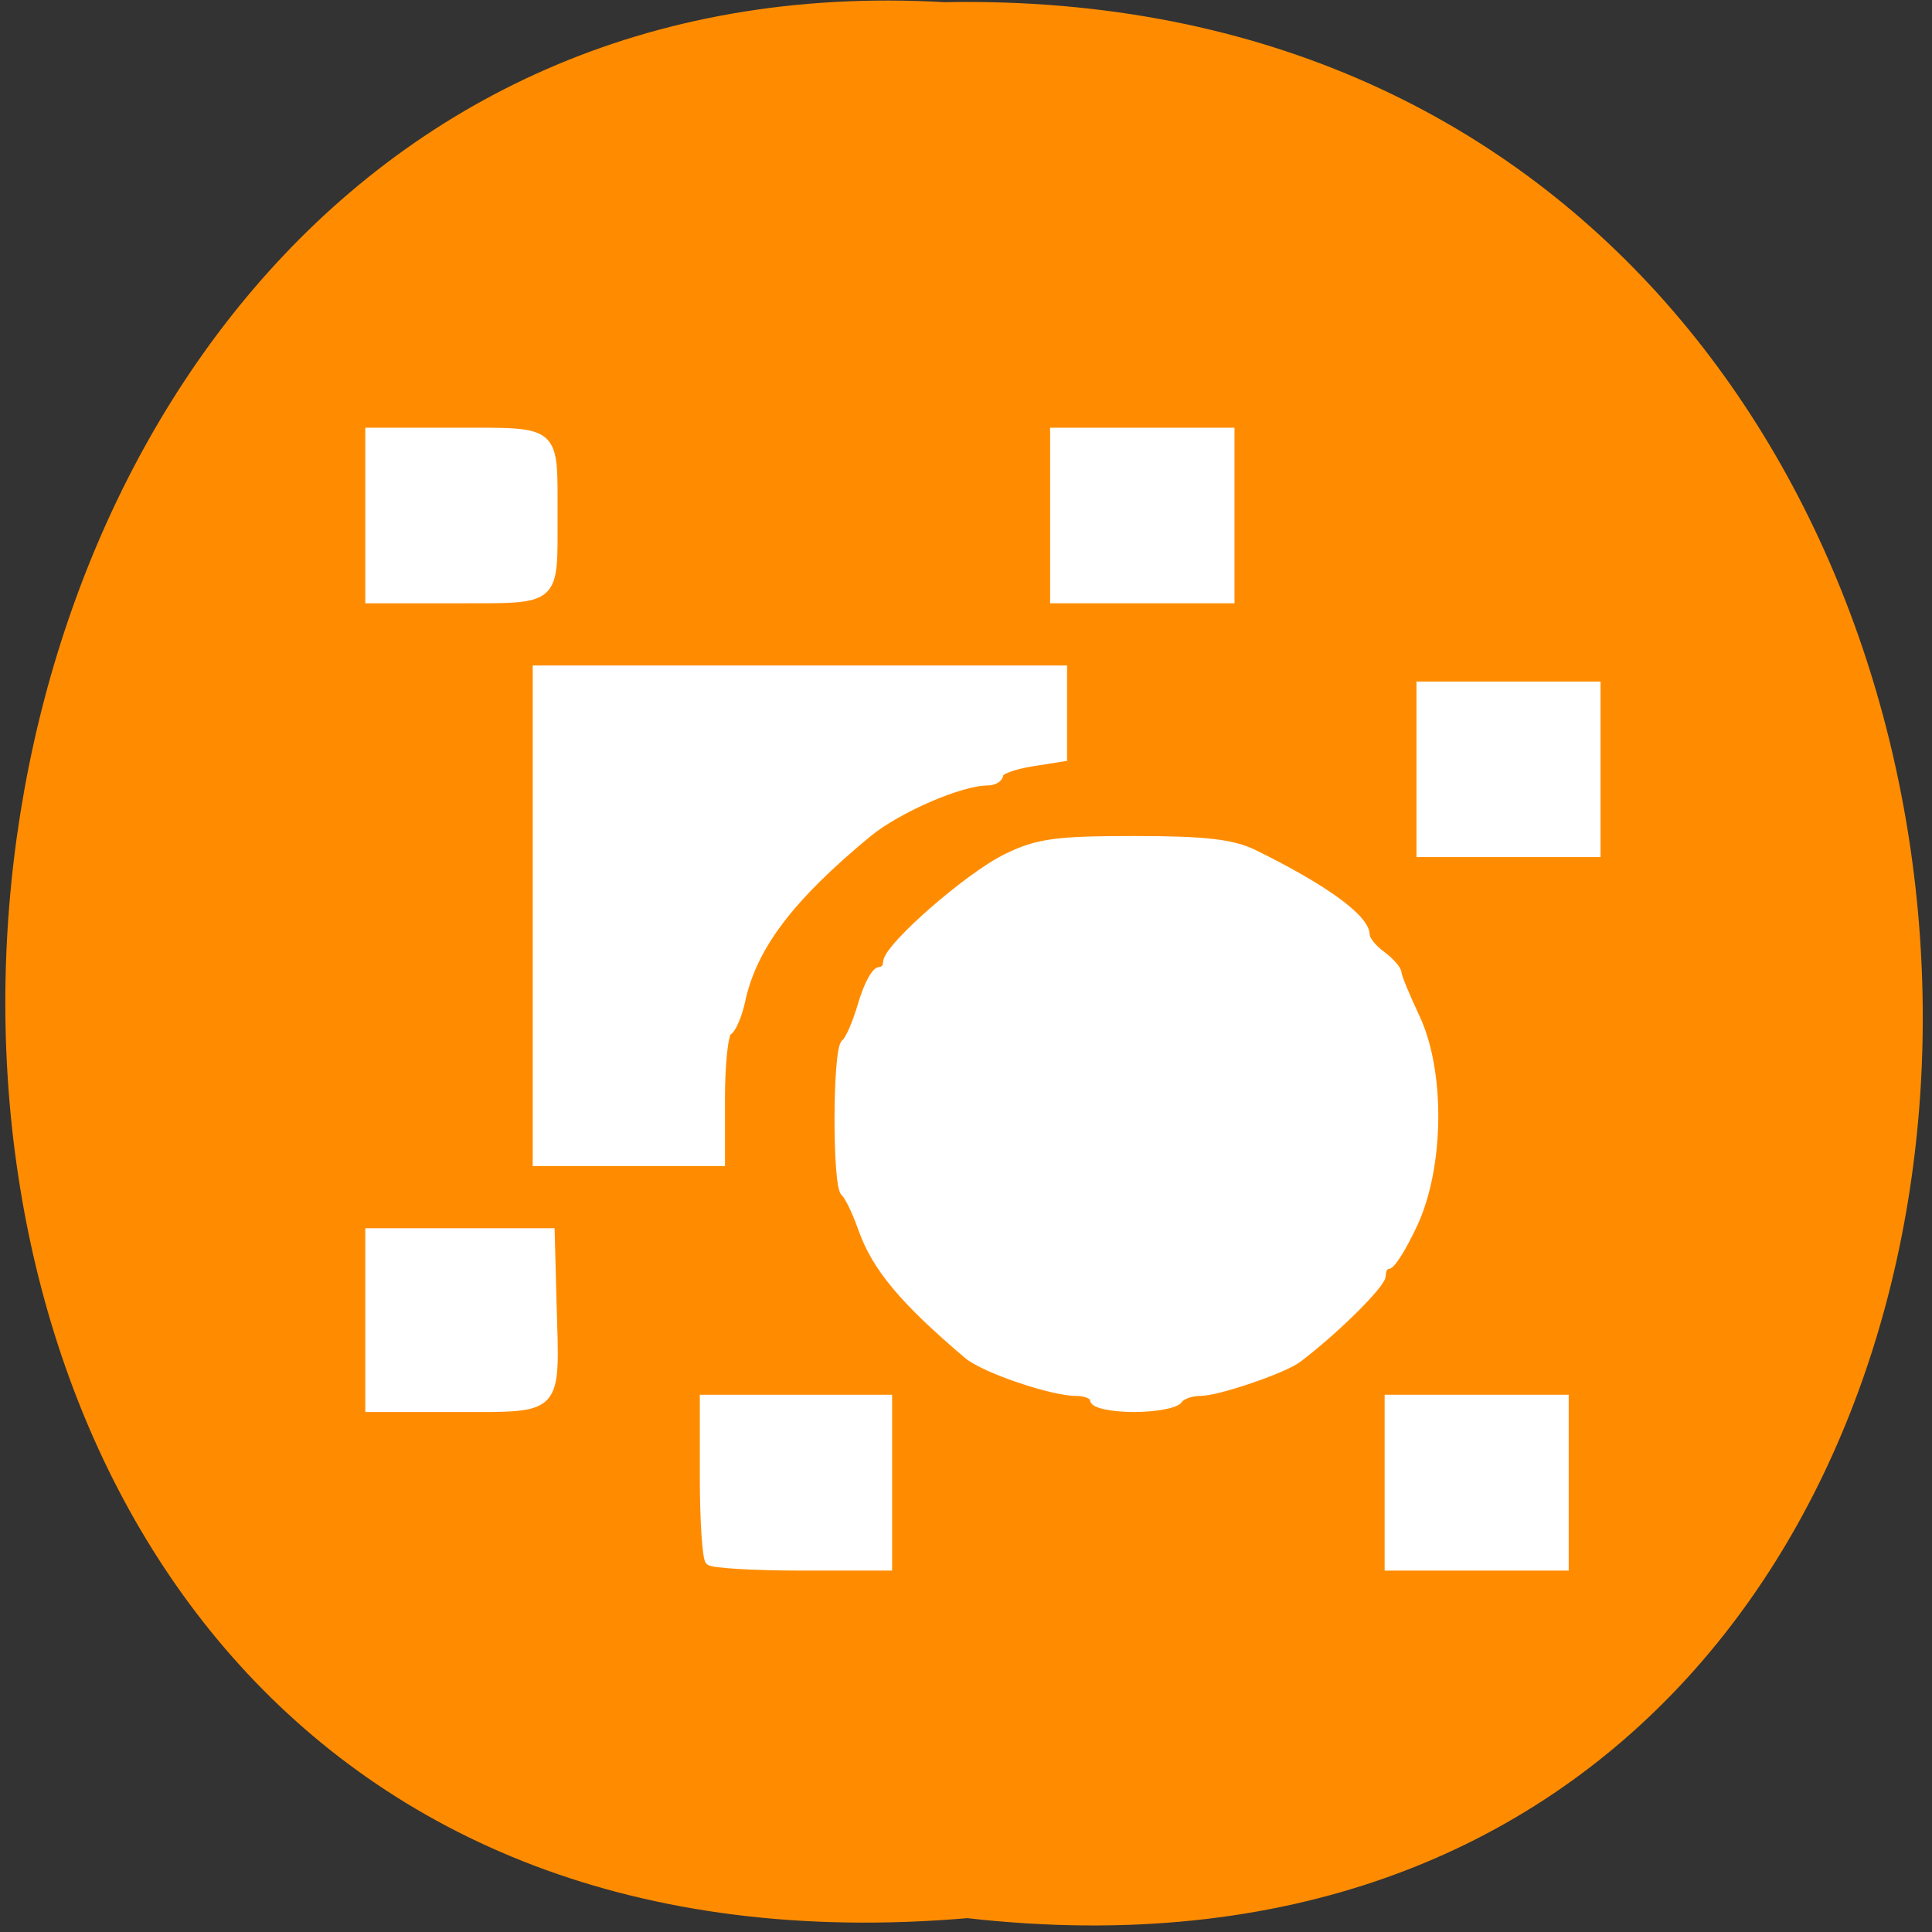 
<svg xmlns="http://www.w3.org/2000/svg" xmlns:xlink="http://www.w3.org/1999/xlink" width="24px" height="24px" viewBox="0 0 24 24" version="1.1">
<rect x="0" y="0" width="24" height="24" fill="#333333" stroke="none"/>
<g id="surface1">
<path style=" stroke:none;fill-rule:nonzero;fill:rgb(100%,54.902%,0%);fill-opacity:1;" d="M 12.016 23.828 C 28 25.641 27.777 -0.277 11.73 0.027 C -3.191 -0.824 -4.539 25.242 12.016 23.828 Z M 12.016 23.828 "/>
<path style="fill-rule:evenodd;fill:rgb(100%,100%,100%);fill-opacity:1;stroke-width:1.199;stroke-linecap:butt;stroke-linejoin:miter;stroke:rgb(100%,100%,100%);stroke-opacity:1;stroke-miterlimit:4;" d="M 71 121.042 L 71 88.542 L 140.417 88.542 L 140.417 100.042 L 136.208 100.708 C 133.917 101.083 132 101.792 132 102.292 C 132 102.792 131.333 103.208 130.458 103.208 C 126.917 103.208 118.583 106.833 114.667 110.042 C 104.375 118.542 99.417 125.042 97.875 132.292 C 97.458 134.167 96.708 135.958 96.167 136.25 C 95.625 136.583 95.208 140.625 95.208 145.208 L 95.208 153.5 L 71 153.5 Z M 71 121.042 " transform="matrix(0.094,0,0,0.094,0,0)"/>
<path style="fill-rule:evenodd;fill:rgb(100%,100%,100%);fill-opacity:1;stroke-width:1.199;stroke-linecap:butt;stroke-linejoin:miter;stroke:rgb(100%,100%,100%);stroke-opacity:1;stroke-miterlimit:4;" d="M 48.875 68.125 L 48.875 57.125 L 60.333 57.125 C 73.667 57.125 73.083 56.625 73.083 68.125 C 73.083 79.625 73.667 79.125 60.333 79.125 L 48.875 79.125 Z M 48.875 68.125 " transform="matrix(0.094,0,0,0.094,0,0)"/>
<path style="fill-rule:evenodd;fill:rgb(100%,100%,100%);fill-opacity:1;stroke-width:1.199;stroke-linecap:butt;stroke-linejoin:miter;stroke:rgb(100%,100%,100%);stroke-opacity:1;stroke-miterlimit:4;" d="M 139.375 68.125 L 139.375 57.125 L 162.542 57.125 L 162.542 79.125 L 139.375 79.125 Z M 139.375 68.125 " transform="matrix(0.094,0,0,0.094,0,0)"/>
<path style="fill-rule:evenodd;fill:rgb(100%,100%,100%);fill-opacity:1;stroke-width:1.199;stroke-linecap:butt;stroke-linejoin:miter;stroke:rgb(100%,100%,100%);stroke-opacity:1;stroke-miterlimit:4;" d="M 187.792 101.667 L 187.792 90.667 L 210.917 90.667 L 210.917 112.667 L 187.792 112.667 Z M 187.792 101.667 " transform="matrix(0.094,0,0,0.094,0,0)"/>
<path style="fill-rule:evenodd;fill:rgb(100%,100%,100%);fill-opacity:1;stroke-width:1.199;stroke-linecap:butt;stroke-linejoin:miter;stroke:rgb(100%,100%,100%);stroke-opacity:1;stroke-miterlimit:4;" d="M 144.625 184.917 C 144.625 184.375 143.542 183.875 142.208 183.875 C 139 183.875 130.083 180.833 127.917 179 C 119.375 171.75 115.792 167.417 114 162.333 C 113.208 160.083 112.167 157.958 111.708 157.583 C 110.583 156.792 110.625 138.667 111.75 137.875 C 112.25 137.542 113.25 135.25 113.958 132.833 C 114.667 130.375 115.708 128.375 116.292 128.375 C 116.833 128.375 117.292 127.833 117.292 127.208 C 117.292 125.25 128 115.875 133.042 113.417 C 137.125 111.417 139.542 111.083 149.917 111.083 C 159.25 111.083 162.833 111.5 165.667 112.875 C 175 117.458 180.417 121.417 180.417 123.583 C 180.417 124.208 181.375 125.417 182.542 126.25 C 183.667 127.083 184.625 128.167 184.625 128.625 C 184.625 129.042 185.708 131.667 187 134.417 C 190.375 141.5 190.292 153.958 186.792 161.625 C 185.375 164.667 183.875 167.125 183.375 167.125 C 182.917 167.125 182.542 167.75 182.542 168.542 C 182.542 169.667 176.375 175.792 171.458 179.5 C 169.583 180.917 160.917 183.875 158.625 183.875 C 157.375 183.875 156.042 184.375 155.708 184.917 C 155.333 185.5 152.708 186 149.833 186 C 147 186 144.625 185.5 144.625 184.917 Z M 144.625 184.917 " transform="matrix(0.094,0,0,0.094,0,0)"/>
<path style="fill-rule:evenodd;fill:rgb(100%,100%,100%);fill-opacity:1;stroke-width:1.199;stroke-linecap:butt;stroke-linejoin:miter;stroke:rgb(100%,100%,100%);stroke-opacity:1;stroke-miterlimit:4;" d="M 183.583 195.958 L 183.583 184.917 L 206.708 184.917 L 206.708 206.958 L 183.583 206.958 Z M 183.583 195.958 " transform="matrix(0.094,0,0,0.094,0,0)"/>
<path style="fill-rule:evenodd;fill:rgb(100%,100%,100%);fill-opacity:1;stroke-width:1.199;stroke-linecap:butt;stroke-linejoin:miter;stroke:rgb(100%,100%,100%);stroke-opacity:1;stroke-miterlimit:4;" d="M 93.792 206.25 C 93.417 205.875 93.083 200.917 93.083 195.25 L 93.083 184.917 L 117.292 184.917 L 117.292 206.958 L 105.875 206.958 C 99.625 206.958 94.167 206.625 93.792 206.25 Z M 93.792 206.25 " transform="matrix(0.094,0,0,0.094,0,0)"/>
<path style="fill-rule:evenodd;fill:rgb(100%,100%,100%);fill-opacity:1;stroke-width:1.199;stroke-linecap:butt;stroke-linejoin:miter;stroke:rgb(100%,100%,100%);stroke-opacity:1;stroke-miterlimit:4;" d="M 48.875 174.458 L 48.875 162.917 L 72.708 162.917 L 72.958 172.375 C 73.375 186.625 73.958 186 60.375 186 L 48.875 186 Z M 48.875 174.458 " transform="matrix(0.094,0,0,0.094,0,0)"/>
</g>
</svg>
